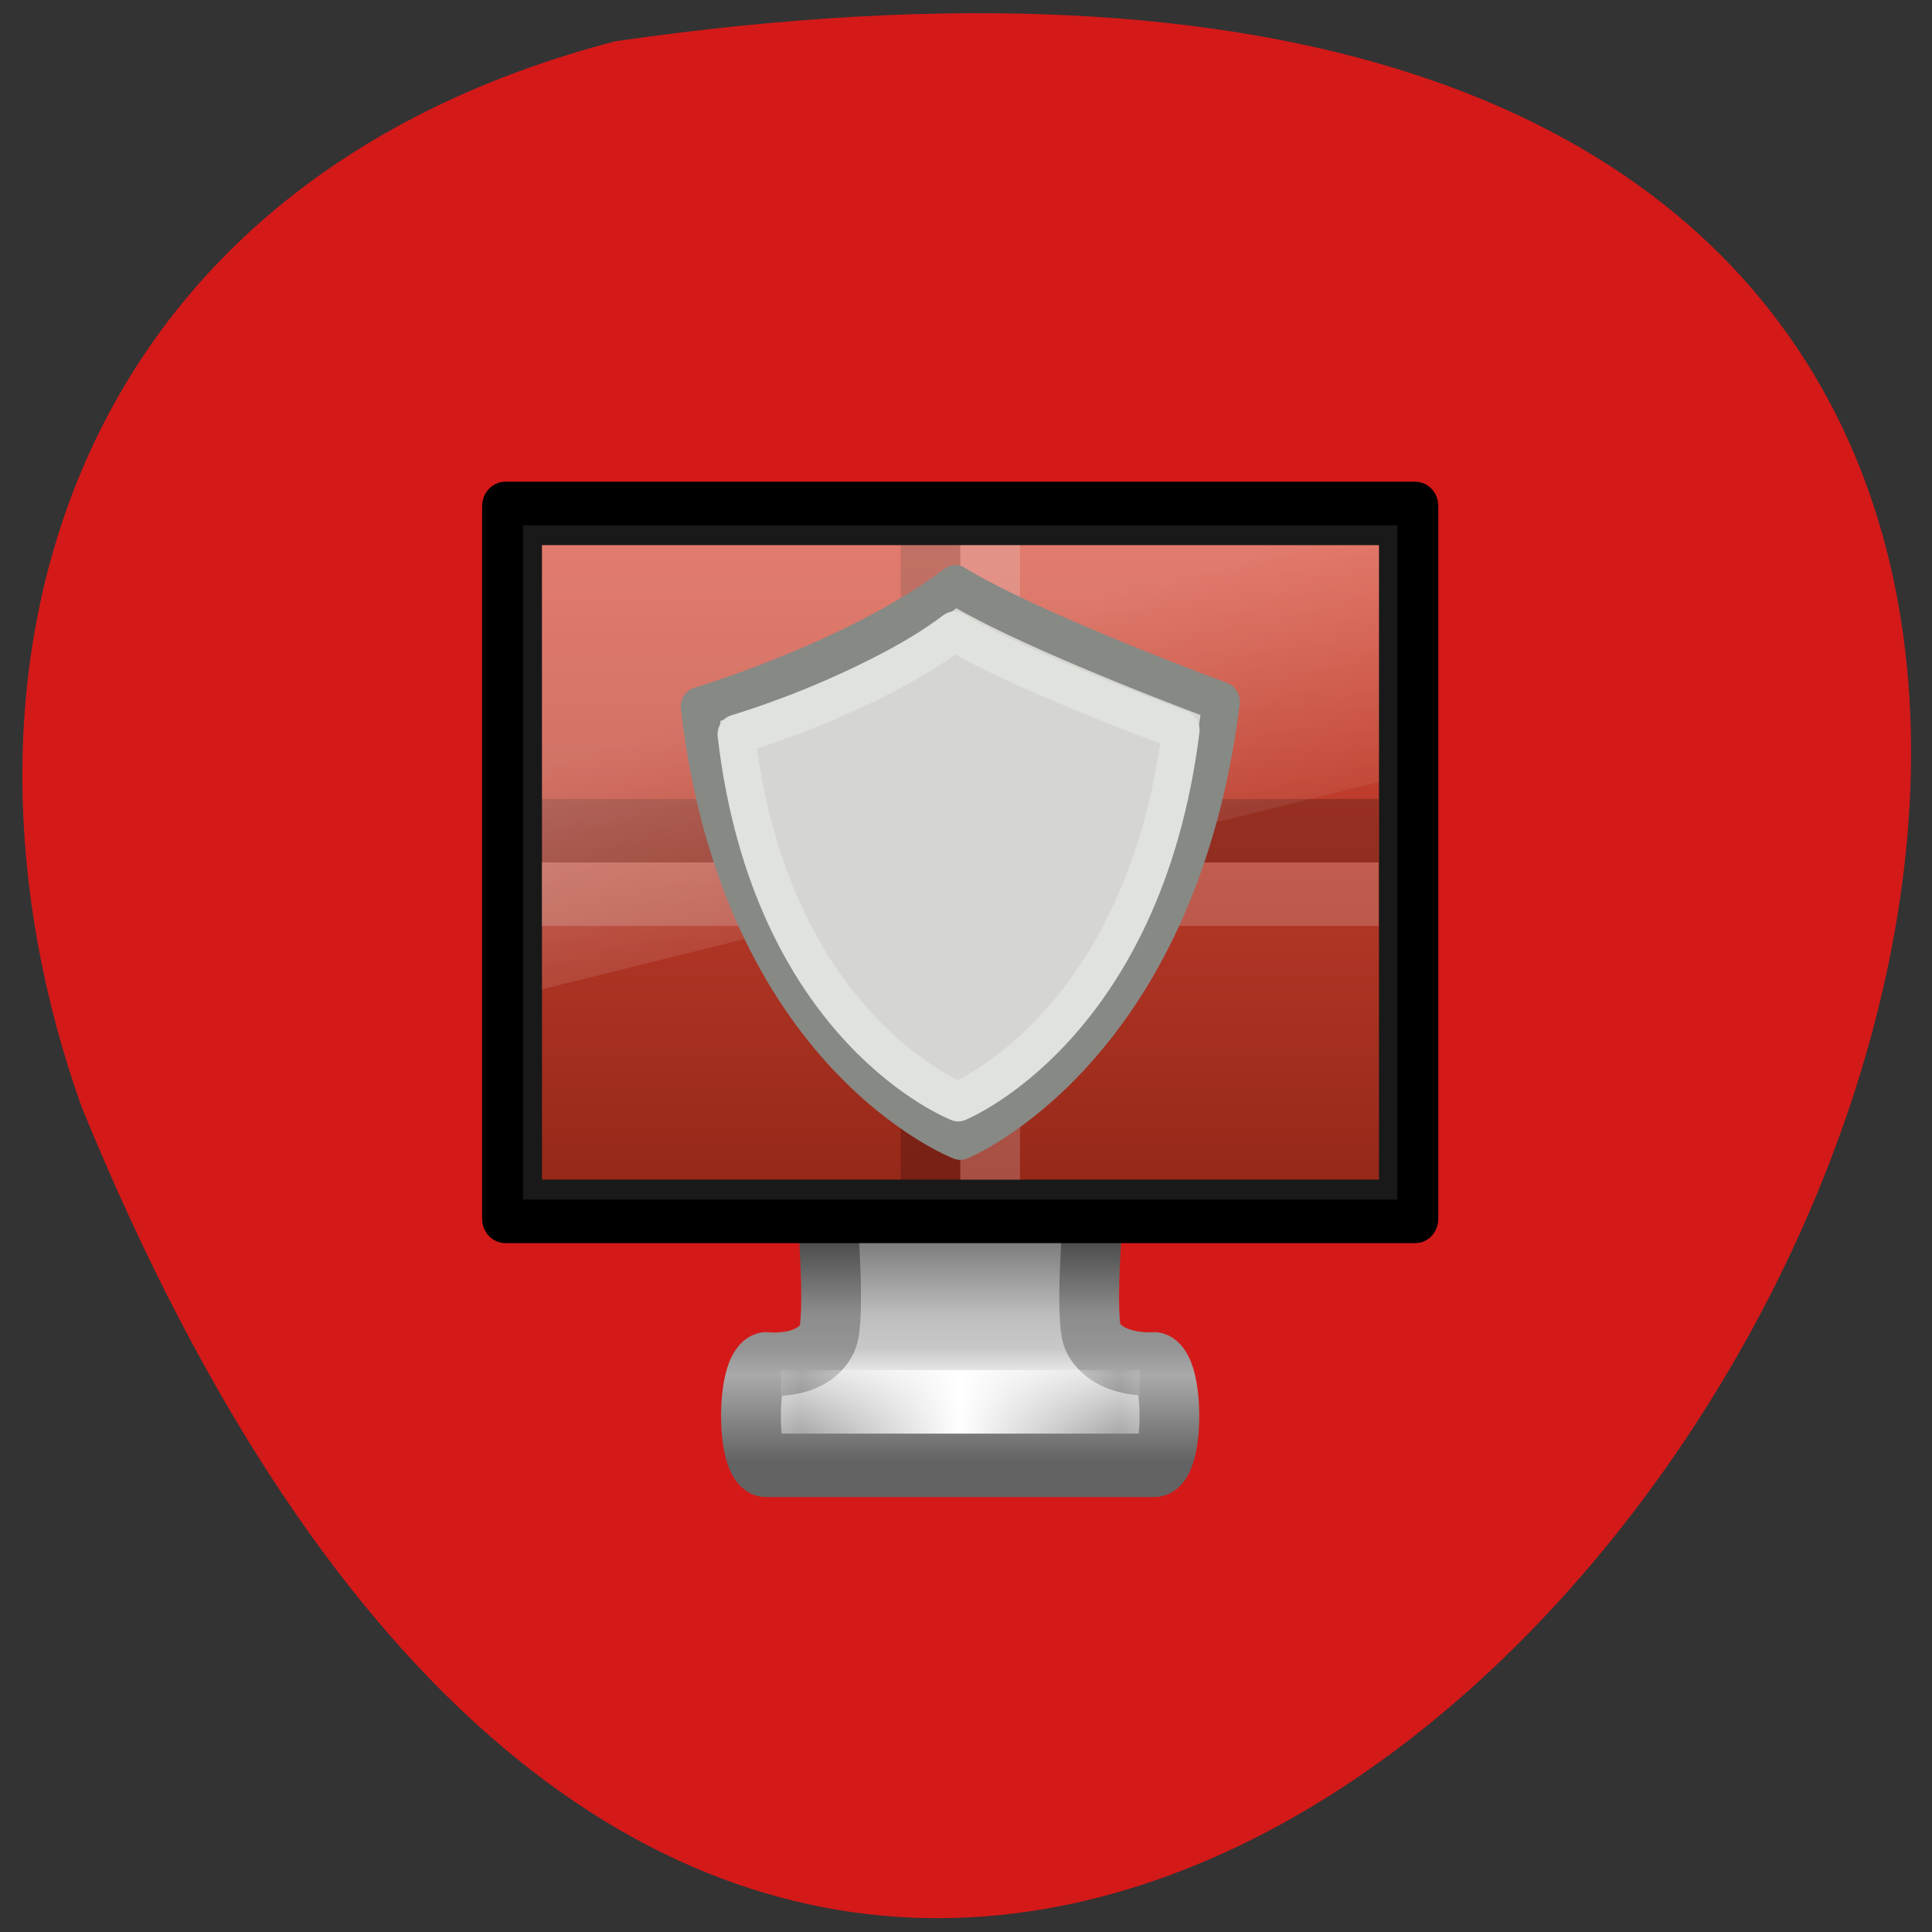 <svg xmlns="http://www.w3.org/2000/svg" xmlns:xlink="http://www.w3.org/1999/xlink" viewBox="0 0 32 32"><rect x="0" y="0" width="32" height="32" fill="#333333" stroke="none"/><defs><g id="7" clip-path="url(#6)"><path d="m 1.498 6.499 h 13" transform="matrix(0.99 0 0 1.051 7.985 7.98)" fill="none" stroke="#ededec" stroke-linecap="square"/></g><g id="A" clip-path="url(#9)"><path d="m 8.5 1.499 v 9" transform="matrix(0.99 0 0 1.051 7.985 7.98)" fill="none" stroke="#ededec" stroke-linecap="square"/></g><g id="D" clip-path="url(#C)"><path d="m 7.433 0.544 c -2.67 1.904 -6.848 3.075 -6.848 3.075 c 1.079 8.792 6.98 10.921 6.98 10.921 c 0 0 5.813 -2.219 6.98 -11.05 c 0 0 -5.04 -1.749 -7.113 -2.944" transform="matrix(0.619 0 0 0.657 11.223 9.33)" fill="#d5d6d1" stroke="#878985" stroke-linejoin="round" stroke-linecap="round"/><path d="m 7.402 1.716 c -2.272 1.612 -5.832 2.599 -5.832 2.599 c 0.921 7.447 5.939 9.256 5.939 9.256 c 0 0 4.961 -1.88 5.958 -9.363 c 0 0 -4.298 -1.481 -6.06 -2.492" transform="matrix(0.619 0 0 0.657 11.223 9.33)" fill="none" stroke="#e0e2de" stroke-linejoin="round" stroke-linecap="round"/></g><clipPath id="6"><path d="M 0,0 H32 V32 H0 z"/></clipPath><clipPath id="9"><path d="M 0,0 H32 V32 H0 z"/></clipPath><clipPath id="C"><path d="M 0,0 H32 V32 H0 z"/></clipPath><filter id="4" filterUnits="objectBoundingBox" x="0" y="0" width="32" height="32"><feColorMatrix type="matrix" in="SourceGraphic" values="0 0 0 0 1 0 0 0 0 1 0 0 0 0 1 0 0 0 1 0"/></filter><linearGradient id="B" gradientUnits="userSpaceOnUse" x1="12.938" y1="8.438" x2="15.25" y2="19.813" gradientTransform="matrix(0.33 0 0 0.49 7.985 7.56)"><stop stop-color="#fff" stop-opacity="0.275"/><stop offset="1" stop-color="#fff" stop-opacity="0"/></linearGradient><linearGradient id="0" gradientUnits="userSpaceOnUse" y1="87.05" x2="0" y2="94.4" gradientTransform="matrix(0.367 0 0 0.485 -123.48 -30.32)"><stop stop-color="#787878"/><stop offset="0.35" stop-color="#bebebe"/><stop offset="0.494" stop-color="#c8c8c8"/><stop offset="0.589" stop-color="#e5e5e5"/><stop offset="1" stop-color="#8c8c8c"/></linearGradient><linearGradient id="1" gradientUnits="userSpaceOnUse" y1="35.944" x2="0" y2="43.38" gradientTransform="matrix(0.368 0 0 0.485 -14.842 -5.59)"><stop stop-color="#454545"/><stop offset="0.35" stop-color="#8c8c8c"/><stop offset="0.51" stop-color="#959595"/><stop offset="0.62" stop-color="#aaa"/><stop offset="1" stop-color="#636363"/></linearGradient><linearGradient id="2" gradientUnits="userSpaceOnUse" x1="15.574" x2="23.578" spreadMethod="reflect" gradientTransform="matrix(0.333 0 0 0.222 0.145 4.058)"><stop stop-color="#fff" stop-opacity="0"/><stop offset="1" stop-color="#fff"/></linearGradient><linearGradient id="3" gradientUnits="userSpaceOnUse" y1="31.696" x2="0" y2="1.5" gradientTransform="matrix(0.338 0 0 0.35 6.778 8.505)"><stop stop-color="#962819"/><stop offset="1" stop-color="#d64936"/></linearGradient><mask id="5"><g filter="url(#4)"><path fill-opacity="0.2" d="M 0,0 H32 V32 H0 z"/></g></mask><mask id="8"><g filter="url(#4)"><path fill-opacity="0.2" d="M 0,0 H32 V32 H0 z"/></g></mask></defs><path d="m 10.191 0.684 c 45.08 -6.516 7.715 58.18 -8.84 17.648 c -2.539 -7.125 -0.336 -15.254 8.84 -17.648" fill="#d41919"/><path d="m 5.774 11.499 c 0 0 0.146 1.718 0 2 c -0.252 0.491 -1.026 0.402 -1.026 0.402 c -0.331 0.048 -0.335 1.599 0 1.599 h 6.501 c 0.335 0 0.331 -1.55 0 -1.599 c 0 0 -0.746 0.063 -1.022 -0.402 c -0.158 -0.264 0 -2 0 -2" transform="matrix(0.99 0 0 1.051 7.985 7.98)" fill="url(#0)" stroke="url(#1)" stroke-linejoin="round" stroke-linecap="round"/><path d="m 5.502 14.5 h 4.998" transform="matrix(0.99 0 0 1.051 7.985 7.98)" fill="none" stroke="url(#2)" stroke-linecap="square"/><path d="m 0.386 0.342 h 15.23 c 0.024 0 0.039 0.019 0.039 0.041 v 11.231 c 0 0.022 -0.016 0.041 -0.039 0.041 h -15.23 c -0.024 0 -0.043 -0.019 -0.043 -0.041 v -11.231 c 0 -0.022 0.02 -0.041 0.043 -0.041" transform="matrix(0.99 0 0 1.051 7.985 7.98)" fill="#191919" stroke="#000" stroke-linejoin="round" stroke-linecap="round" stroke-width="0.686"/><path d="m 8.977 9.03 c 2.711 0 13.863 0 13.863 0 c 0 0 0 6.402 0 10.508 c -3.945 0 -9.922 0 -13.863 0 c 0 -5.254 0 -5.254 0 -10.508" fill="url(#3)"/><path d="m 1.498 5.499 h 13" transform="matrix(0.99 0 0 1.051 7.985 7.98)" stroke-opacity="0.2" fill="none" stroke="#000" stroke-linecap="square"/><use xlink:href="#7" mask="url(#5)"/><path d="m 7.502 1.499 v 9" transform="matrix(0.99 0 0 1.051 7.985 7.98)" stroke-opacity="0.2" fill="none" stroke="#000" stroke-linecap="square"/><use xlink:href="#A" mask="url(#8)"/><path d="m 8.977 9.03 h 13.863 v 3.922 l -13.863 3.434" fill="url(#B)"/><use xlink:href="#D"/></svg>